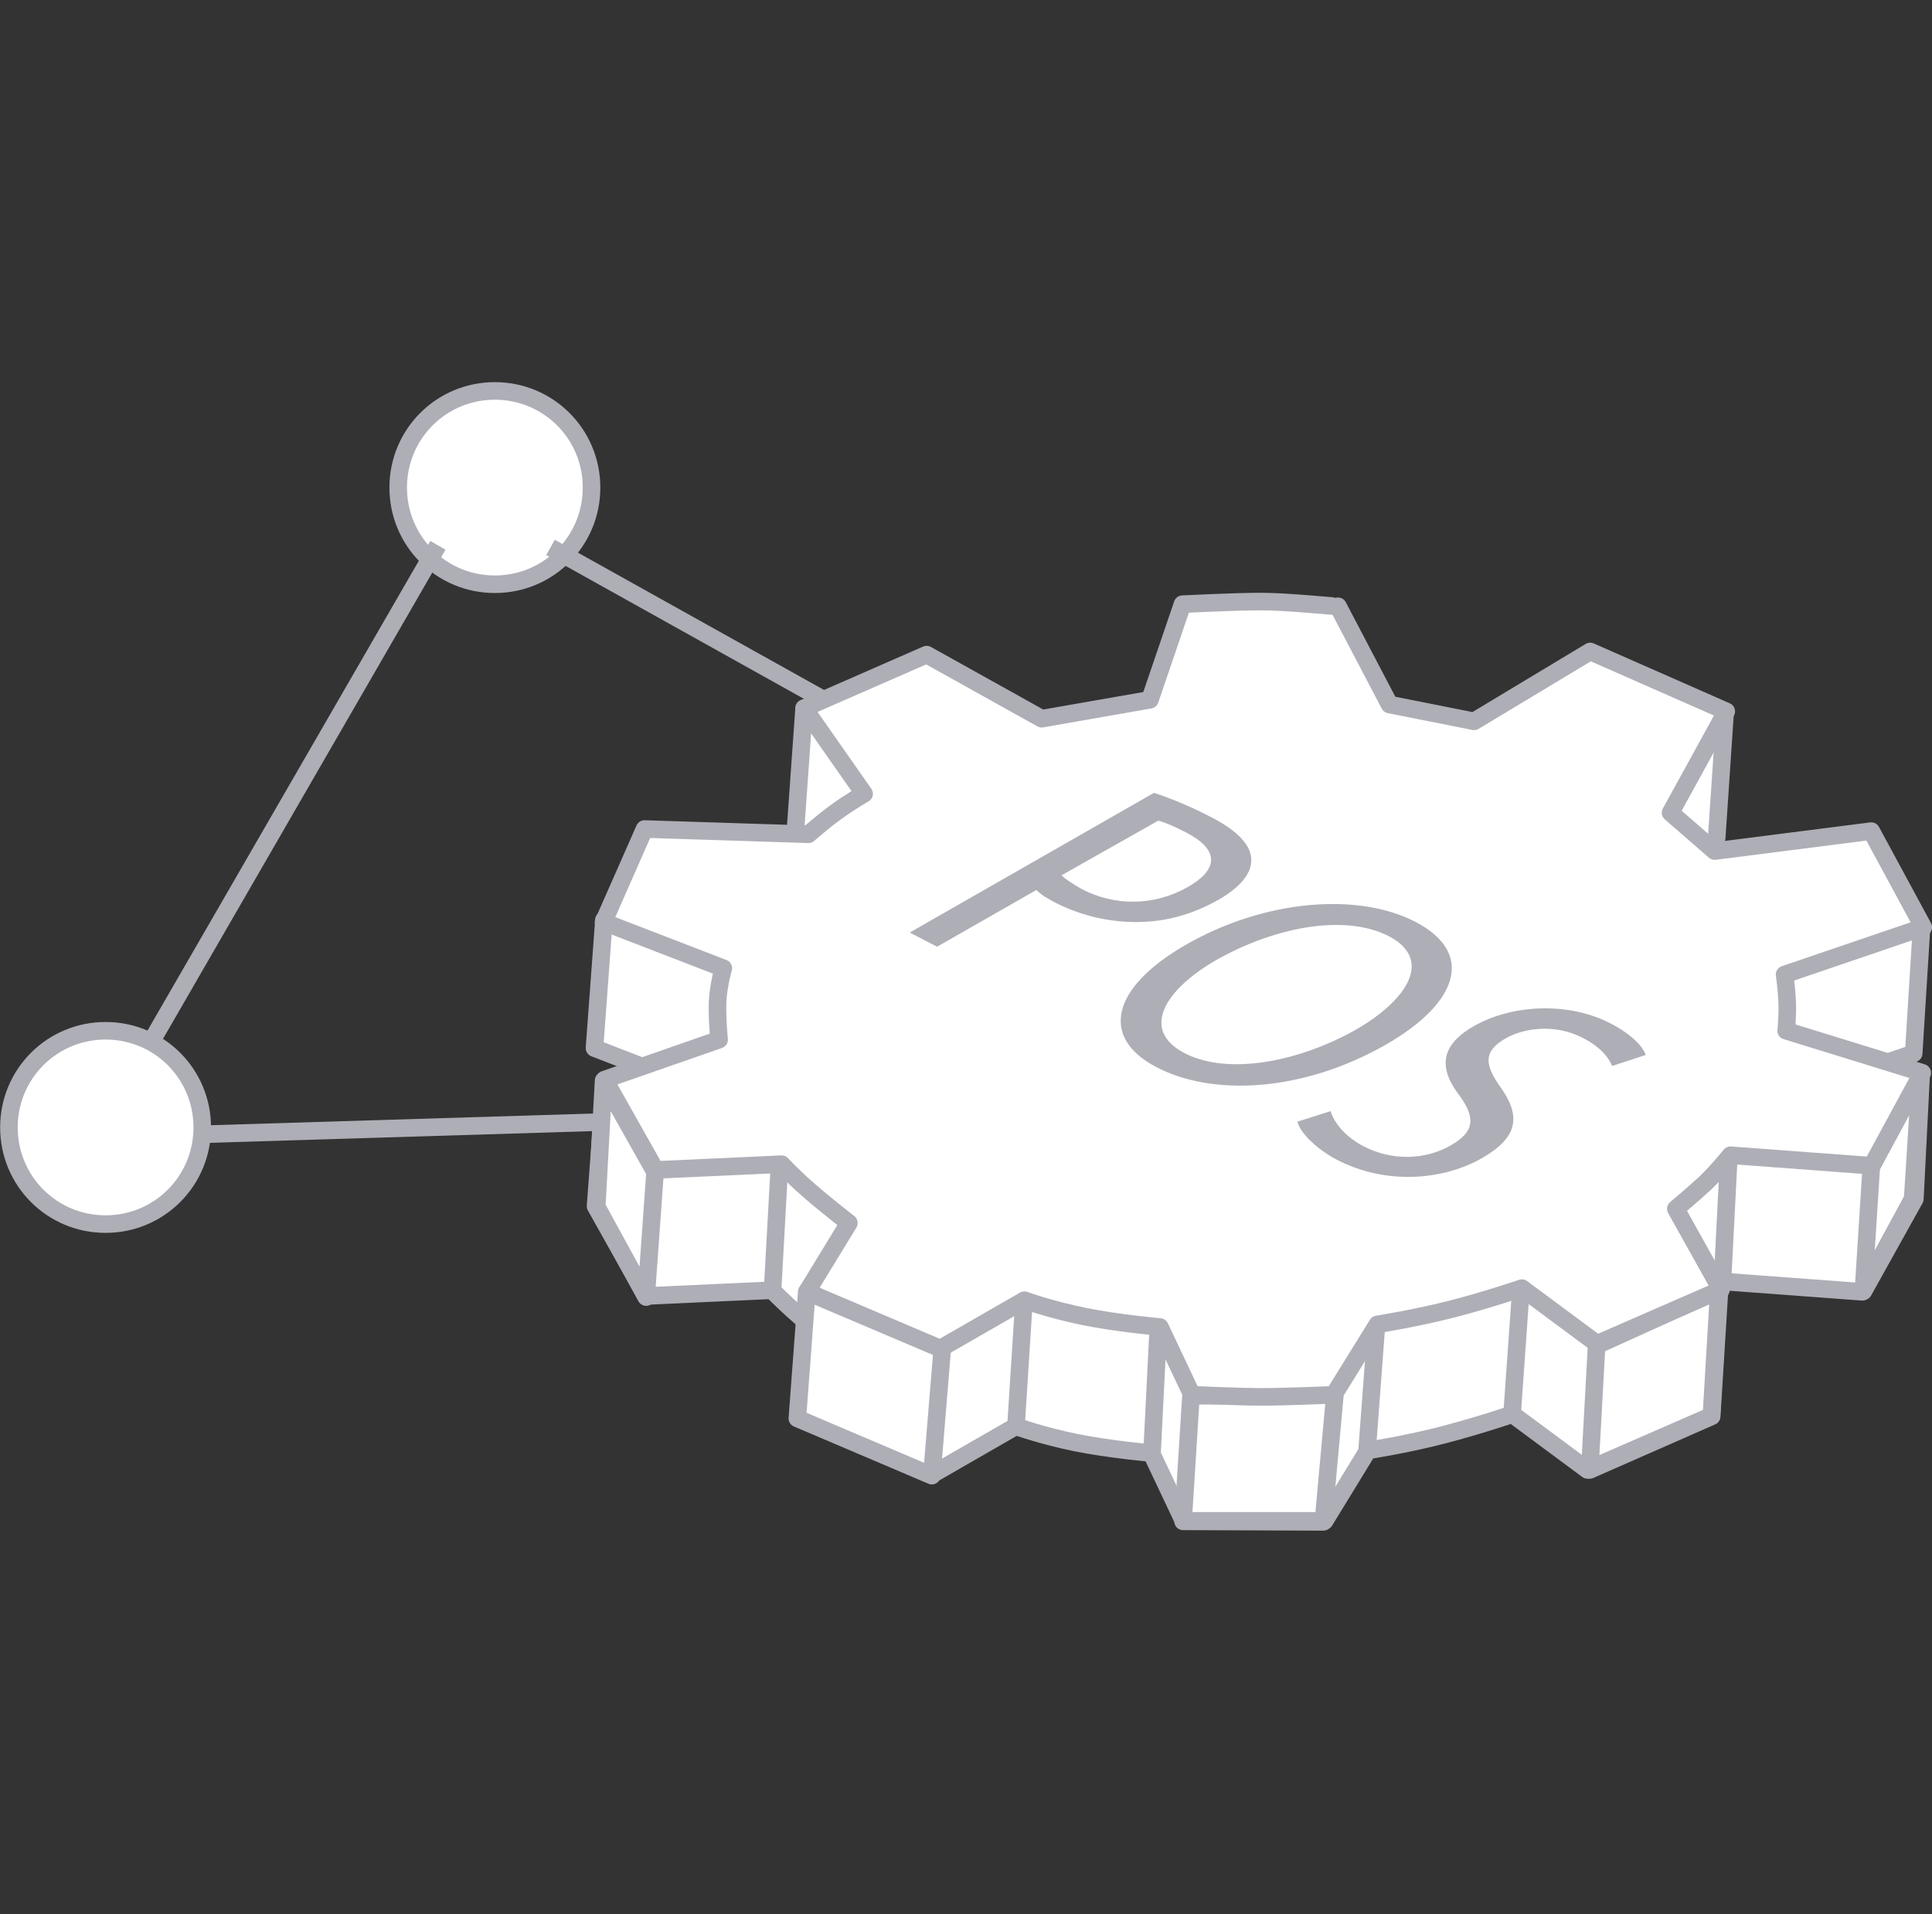 <svg width="220" height="218" viewBox="0 0 220 218" fill="none" xmlns="http://www.w3.org/2000/svg">
<rect x="0" y="0" width="220" height="218" fill="#333333" stroke="none"/>
<path d="M91.565 80.652L90.548 95.01L97.428 104.762C97.428 104.762 95.753 105.719 94.198 106.855C92.642 107.992 91.087 109.368 91.087 109.368L68.772 104.762L67.695 119.359L81.275 124.623C81.275 124.623 80.737 126.418 80.677 128.452C80.617 130.486 80.857 132.759 80.857 132.759L68.892 123.068L67.815 137.366L73.558 147.596L87.916 146.938C87.916 146.938 89.112 148.194 91.027 149.869C92.941 151.544 95.633 153.638 95.633 153.638L90.847 161.475L106.103 167.936L115.675 162.432C115.675 162.432 118.666 163.509 122.495 164.287C126.323 165.065 131.109 165.483 131.109 165.483L134.759 173.201H150.851L155.757 165.184C155.757 165.184 160.364 164.466 164.432 163.39C168.559 162.313 172.209 161.056 172.209 161.056L180.764 167.398L194.882 161.236L195.72 146.998L195.959 145.921L212.052 147.117L217.795 136.528L218.692 122.35L202.3 131.742C202.3 131.742 202.42 130.187 202.42 128.572C202.36 126.957 202.121 125.341 202.121 125.341L217.915 119.957L218.812 105.539L194.164 111.342L189.139 106.975L195.481 95.429L196.438 81.191L179.926 88.609L166.765 96.566L157.133 94.651L151.27 83.464C151.27 83.464 145.826 82.926 142.715 82.926C139.664 82.926 133.742 83.225 133.742 83.225L129.973 94.113L117.649 96.266L104.547 88.968L91.565 80.652Z" fill="white" stroke="#AEAEB7" stroke-width="2" stroke-miterlimit="10" stroke-linejoin="round"/>
<path d="M68.731 123.069L67.953 137.427L73.577 147.717L74.594 133.478L68.731 123.069Z" fill="white" stroke="#AEAEB7" stroke-width="2" stroke-miterlimit="10" stroke-linejoin="round"/>
<path d="M91.874 147.116L90.797 161.534L106.112 168.055L107.308 153.458L91.874 147.116Z" fill="white" stroke="#AEAEB7" stroke-width="2" stroke-miterlimit="10" stroke-linejoin="round"/>
<path d="M88.754 132.76L87.977 146.878" stroke="#AEAEB7" stroke-width="2" stroke-miterlimit="10" stroke-linejoin="round"/>
<path d="M116.593 148.256L115.695 162.374" stroke="#AEAEB7" stroke-width="2" stroke-miterlimit="10" stroke-linejoin="round"/>
<path d="M131.898 151.188L131.18 165.546" stroke="#AEAEB7" stroke-width="2" stroke-miterlimit="10" stroke-linejoin="round"/>
<path d="M135.616 158.96L134.719 173.258L150.692 173.318L152.008 158.84L135.616 158.96Z" stroke="#AEAEB7" stroke-width="2" stroke-miterlimit="10" stroke-linejoin="round"/>
<path d="M195.808 146.882L181.809 153.224L181.031 167.402L194.911 161.3L195.808 146.882Z" stroke="#AEAEB7" stroke-width="2" stroke-miterlimit="10" stroke-linejoin="round"/>
<path d="M156.741 150.889L155.664 165.306" stroke="#AEAEB7" stroke-width="2" stroke-miterlimit="10" stroke-linejoin="round"/>
<path d="M173.181 146.942L172.164 161.3" stroke="#AEAEB7" stroke-width="2" stroke-miterlimit="10" stroke-linejoin="round"/>
<path d="M196.866 131.687L196.148 145.745" stroke="#AEAEB7" stroke-width="2" stroke-miterlimit="10" stroke-linejoin="round"/>
<path d="M218.768 122.295L213.085 132.884L212.188 147.062L218.05 136.533L218.768 122.295Z" stroke="#AEAEB7" stroke-width="2" stroke-miterlimit="10" stroke-linejoin="round"/>
<path d="M143.627 68.509C140.576 68.509 134.653 68.808 134.653 68.808L130.944 79.696L118.62 81.85L105.519 74.551L91.579 80.653L98.4 90.405C98.4 90.405 96.724 91.362 95.169 92.498C93.614 93.635 92.058 95.011 92.058 95.011L73.393 94.413L68.727 105.002L82.367 110.266C82.367 110.266 81.828 112.061 81.709 114.095C81.649 116.129 81.888 118.402 81.888 118.402L68.846 122.949L74.649 133.239L89.007 132.581C89.007 132.581 90.144 133.837 92.058 135.512C93.972 137.187 96.665 139.281 96.665 139.281L91.879 147.118L107.074 153.579L116.646 148.075C116.646 148.075 119.637 149.152 123.466 149.93C127.295 150.708 132.081 151.126 132.081 151.126L135.73 158.844C135.73 158.844 141.054 159.083 143.747 159.083C146.498 159.083 151.883 158.844 151.883 158.844L156.848 150.827C156.848 150.827 161.395 150.109 165.523 149.033C169.65 147.956 173.3 146.699 173.3 146.699L181.855 153.041L195.973 146.879L190.828 137.666C190.828 137.666 192.623 136.17 194.179 134.735C195.674 133.299 197.05 131.564 197.05 131.564L213.143 132.76L218.886 122.171L203.392 117.385C203.392 117.385 203.571 115.83 203.511 114.215C203.451 112.599 203.212 110.984 203.212 110.984L219.006 105.6L213.083 94.652L195.255 96.925L190.23 92.558L196.572 81.012L181.077 74.192L167.856 82.149L158.224 80.234L152.361 69.047C152.182 69.107 146.738 68.509 143.627 68.509Z" fill="white" stroke="#AEAEB7" stroke-width="2" stroke-miterlimit="10" stroke-linejoin="round"/>
<path d="M1.016 128.397C1.016 122.295 5.921 117.39 12.023 117.39C18.125 117.39 23.031 122.295 23.031 128.397C23.031 134.499 18.125 139.405 12.023 139.405C5.921 139.405 1.016 134.499 1.016 128.397Z" fill="white" stroke="#AEAEB7" stroke-width="2" stroke-miterlimit="10" stroke-linejoin="round"/>
<path d="M45.344 55.529C45.344 49.427 50.249 44.521 56.351 44.521C62.453 44.521 67.359 49.427 67.359 55.529C67.359 61.631 62.453 66.536 56.351 66.536C50.249 66.536 45.344 61.631 45.344 55.529Z" fill="white" stroke="#AEAEB7" stroke-width="2" stroke-miterlimit="10" stroke-linejoin="round"/>
<path d="M62.688 62.344L94.215 79.932" stroke="#AEAEB7" stroke-width="2" stroke-miterlimit="10" stroke-linejoin="round"/>
<path d="M49.865 62.104L17.32 118.459" stroke="#AEAEB7" stroke-width="2" stroke-miterlimit="10" stroke-linejoin="round"/>
<path d="M23.258 129.17L68.186 127.794" stroke="#AEAEB7" stroke-width="2" stroke-miterlimit="10" stroke-linejoin="round"/>
<path d="M131.412 90.29C133.207 90.888 135.48 91.785 137.993 93.101C141.104 94.717 142.539 96.392 142.48 98.007C142.48 99.502 141.223 101.058 138.711 102.494C136.138 103.93 133.506 104.767 130.814 104.947C127.105 105.246 123.336 104.408 120.285 102.853C119.328 102.374 118.55 101.896 118.012 101.357L106.705 107.818L103.594 106.203L131.412 90.29ZM120.883 99.682C121.362 100.161 122.139 100.639 123.156 101.237C126.925 103.212 131.412 103.212 135.301 100.998C139.01 98.844 138.591 96.631 135.121 94.836C133.745 94.118 132.609 93.64 131.891 93.46L120.883 99.682Z" fill="#AEAEB7"/>
<path d="M157.86 118.944C148.109 124.507 137.879 124.806 131.657 121.516C125.256 118.166 126.512 112.482 135.067 107.577C144.041 102.432 154.689 101.594 161.21 105.004C167.851 108.474 166.236 114.098 157.86 118.944ZM138.537 109.312C132.495 112.782 129.922 117.328 134.828 119.901C139.793 122.533 147.929 120.918 154.39 117.268C160.014 114.038 163.364 109.372 158.159 106.62C152.895 103.928 144.759 105.782 138.537 109.312Z" fill="#AEAEB7"/>
<path d="M151.511 126.544C151.93 127.86 153.126 129.415 155.28 130.552C158.511 132.227 162.339 132.107 165.211 130.432C167.843 128.937 168.083 127.381 166.228 124.809C163.895 121.817 163.835 119.125 167.843 116.852C172.27 114.339 178.671 114.1 183.398 116.553C185.91 117.869 187.047 119.185 187.406 120.142L183.577 121.399C183.278 120.681 182.5 119.365 180.287 118.228C176.996 116.493 173.407 117.151 171.492 118.228C168.86 119.724 169.04 121.279 170.894 123.852C173.168 127.082 172.928 129.475 168.8 131.868C164.433 134.381 157.912 135.039 152.169 132.047C149.836 130.791 148.041 128.996 147.742 127.74L151.511 126.544Z" fill="#AEAEB7"/>
</svg>
